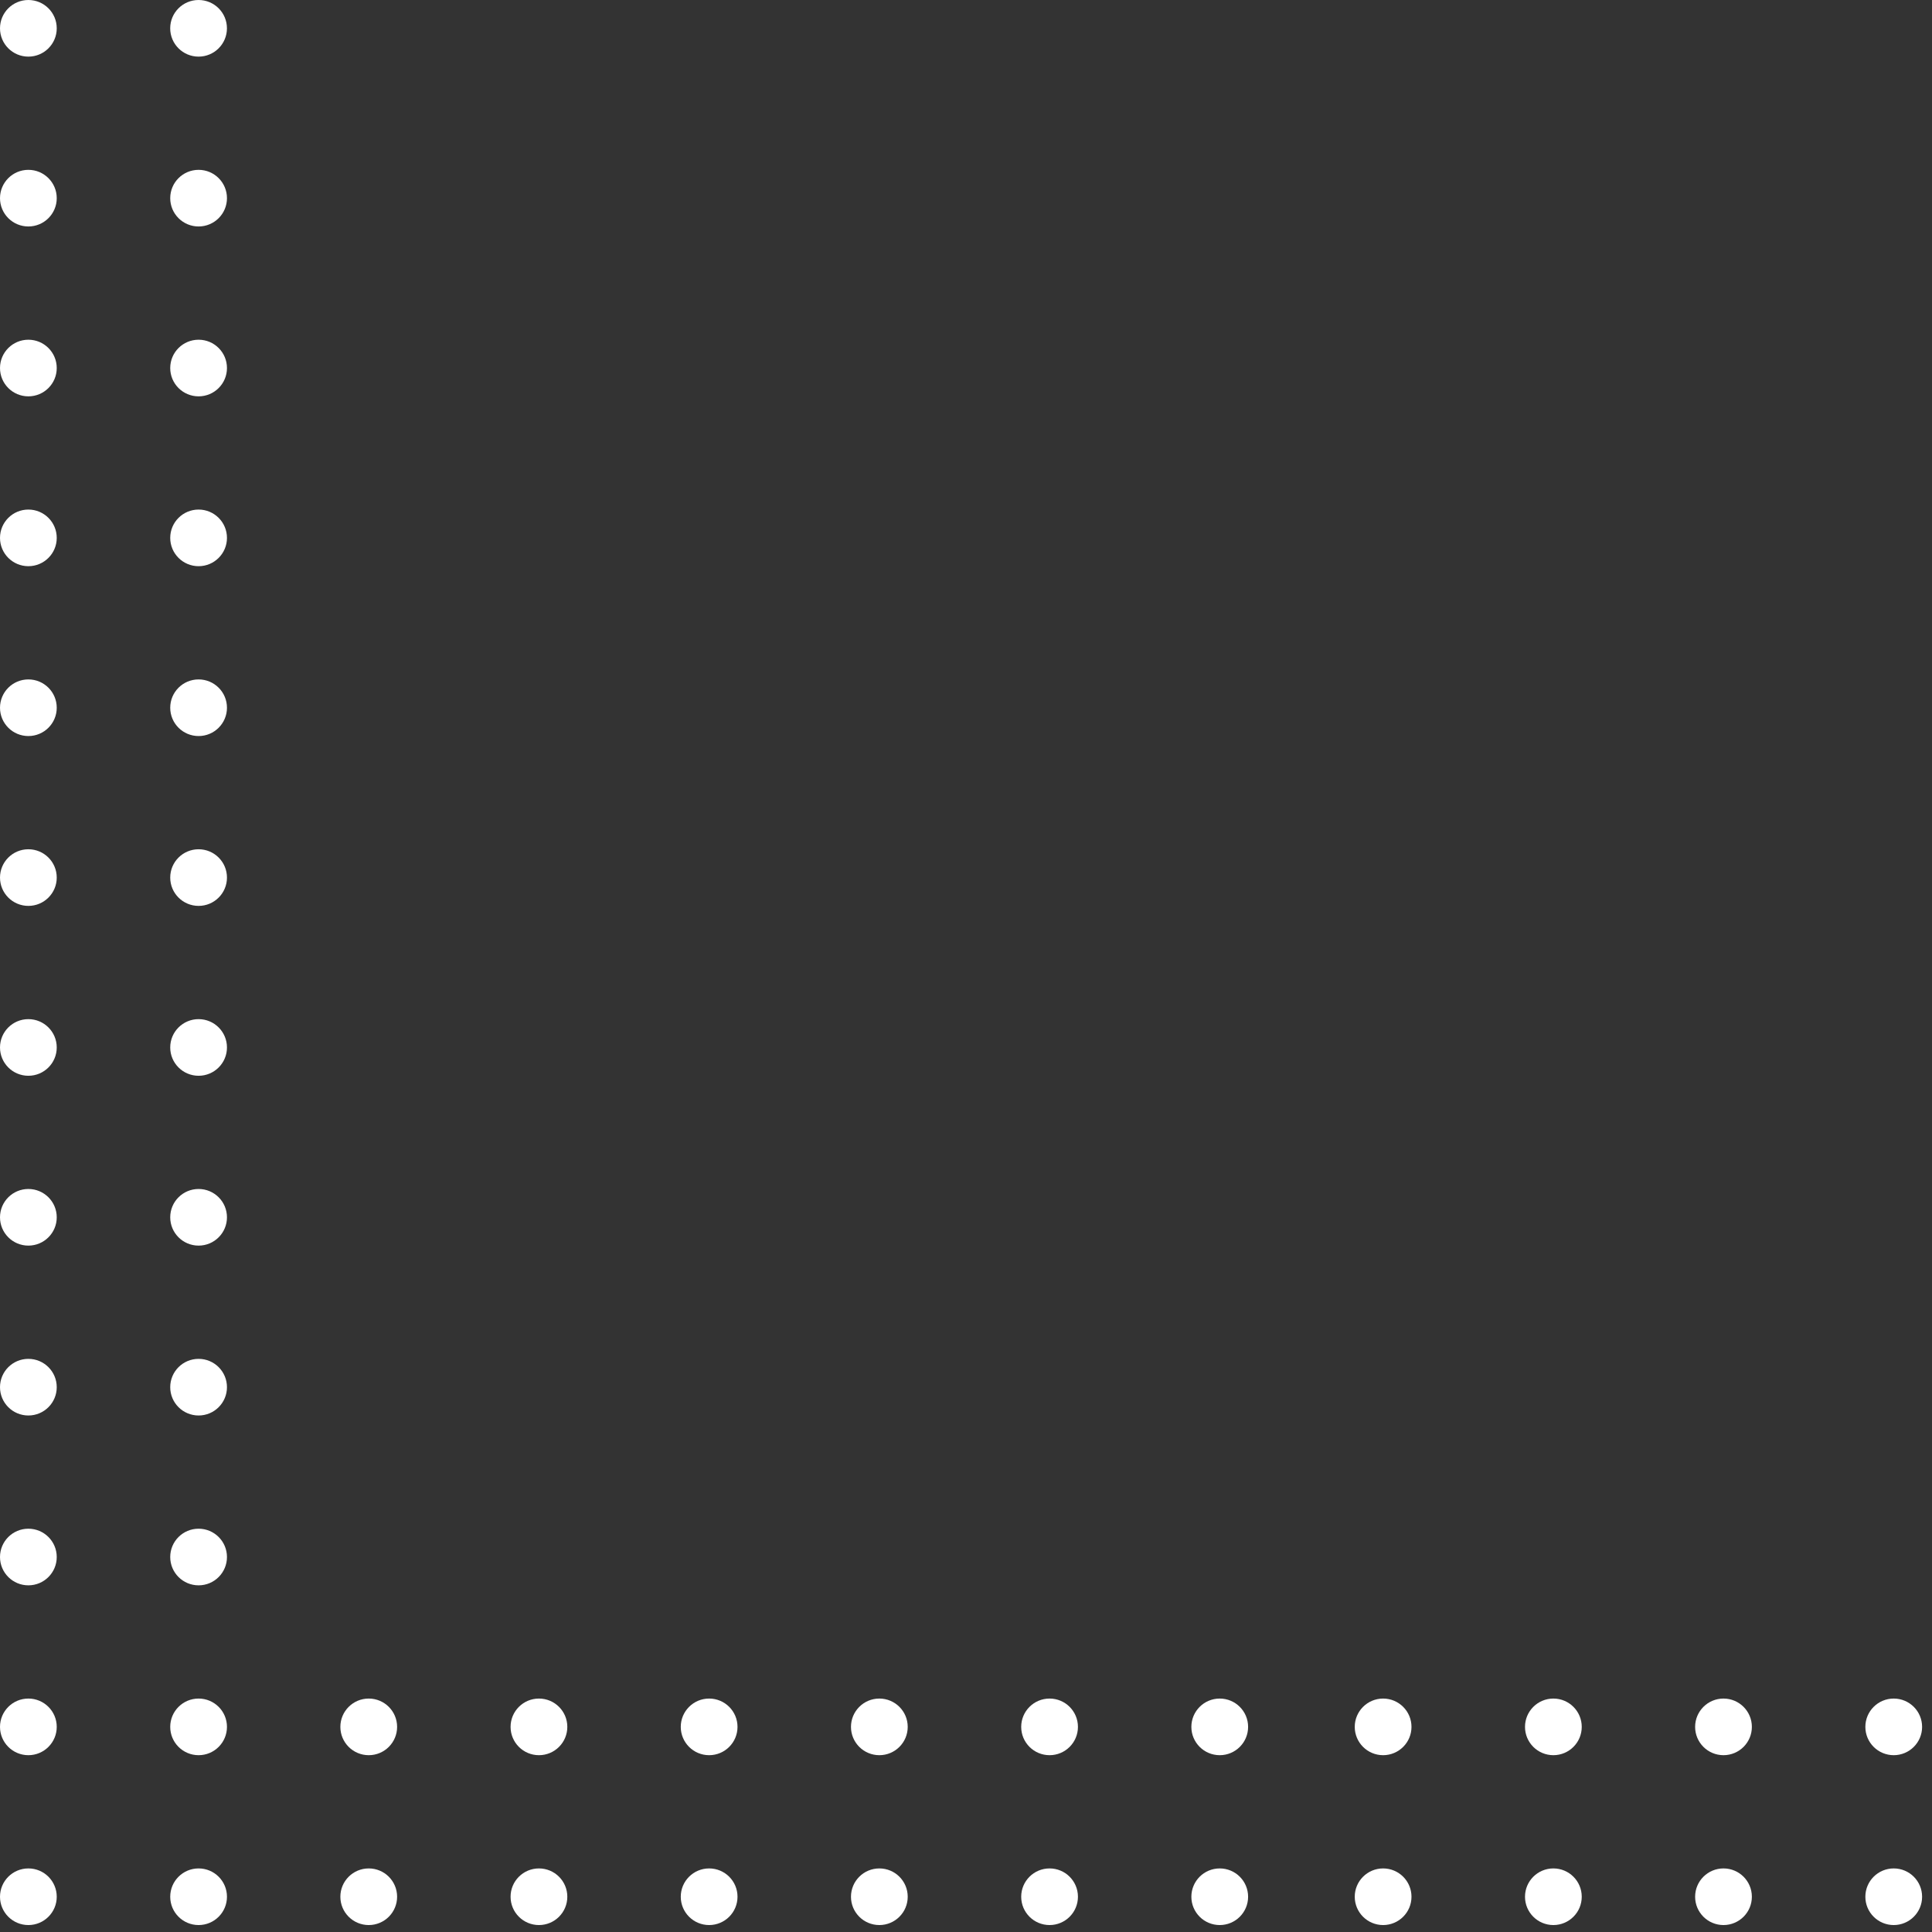 <svg width="168" height="168" fill="none" xmlns="http://www.w3.org/2000/svg"><rect width="100%" height="100%" fill="#333333" stroke="none"/><ellipse cx="2.467" cy="2.462" rx="2.467" ry="2.462" fill="#fff"/><ellipse cx="17.267" cy="2.462" rx="2.467" ry="2.462" fill="#fff"/><ellipse cx="2.467" cy="17.231" rx="2.467" ry="2.462" fill="#fff"/><ellipse cx="17.269" cy="17.231" rx="2.467" ry="2.462" fill="#fff"/><ellipse cx="2.467" cy="32.003" rx="2.467" ry="2.462" fill="#fff"/><ellipse cx="17.269" cy="32.003" rx="2.467" ry="2.462" fill="#fff"/><ellipse cx="2.467" cy="46.772" rx="2.467" ry="2.462" fill="#fff"/><ellipse cx="17.269" cy="46.772" rx="2.467" ry="2.462" fill="#fff"/><ellipse cx="2.467" cy="61.542" rx="2.467" ry="2.462" fill="#fff"/><ellipse cx="17.269" cy="61.542" rx="2.467" ry="2.462" fill="#fff"/><ellipse cx="2.467" cy="76.311" rx="2.467" ry="2.462" fill="#fff"/><ellipse cx="17.269" cy="76.311" rx="2.467" ry="2.462" fill="#fff"/><ellipse cx="2.467" cy="91.083" rx="2.467" ry="2.462" fill="#fff"/><ellipse cx="17.269" cy="91.083" rx="2.467" ry="2.462" fill="#fff"/><ellipse cx="2.467" cy="105.852" rx="2.467" ry="2.462" fill="#fff"/><ellipse cx="17.269" cy="105.852" rx="2.467" ry="2.462" fill="#fff"/><ellipse cx="2.467" cy="120.624" rx="2.467" ry="2.462" fill="#fff"/><ellipse cx="17.269" cy="120.624" rx="2.467" ry="2.462" fill="#fff"/><ellipse cx="2.467" cy="135.393" rx="2.467" ry="2.462" fill="#fff"/><ellipse cx="17.269" cy="135.393" rx="2.467" ry="2.462" fill="#fff"/><ellipse cx="2.467" cy="150.163" rx="2.467" ry="2.462" fill="#fff"/><ellipse cx="17.269" cy="150.163" rx="2.467" ry="2.462" fill="#fff"/><ellipse cx="32.064" cy="150.163" rx="2.467" ry="2.462" fill="#fff"/><ellipse cx="46.865" cy="150.163" rx="2.467" ry="2.462" fill="#fff"/><ellipse cx="61.664" cy="150.163" rx="2.467" ry="2.462" fill="#fff"/><ellipse cx="76.465" cy="150.163" rx="2.467" ry="2.462" fill="#fff"/><ellipse cx="91.267" cy="150.163" rx="2.467" ry="2.462" fill="#fff"/><ellipse cx="106.064" cy="150.163" rx="2.467" ry="2.462" fill="#fff"/><ellipse cx="2.467" cy="164.934" rx="2.467" ry="2.462" fill="#fff"/><ellipse cx="17.269" cy="164.934" rx="2.467" ry="2.462" fill="#fff"/><ellipse cx="32.064" cy="164.934" rx="2.467" ry="2.462" fill="#fff"/><ellipse cx="46.865" cy="164.934" rx="2.467" ry="2.462" fill="#fff"/><ellipse cx="61.664" cy="164.934" rx="2.467" ry="2.462" fill="#fff"/><ellipse cx="76.465" cy="164.934" rx="2.467" ry="2.462" fill="#fff"/><ellipse cx="91.267" cy="164.934" rx="2.467" ry="2.462" fill="#fff"/><ellipse cx="106.064" cy="164.934" rx="2.467" ry="2.462" fill="#fff"/><ellipse cx="120.271" cy="150.163" rx="2.467" ry="2.462" fill="#fff"/><ellipse cx="135.076" cy="150.163" rx="2.467" ry="2.462" fill="#fff"/><ellipse cx="149.869" cy="150.163" rx="2.467" ry="2.462" fill="#fff"/><ellipse cx="164.672" cy="150.163" rx="2.467" ry="2.462" fill="#fff"/><ellipse cx="120.271" cy="164.934" rx="2.467" ry="2.462" fill="#fff"/><ellipse cx="135.076" cy="164.934" rx="2.467" ry="2.462" fill="#fff"/><ellipse cx="149.869" cy="164.934" rx="2.467" ry="2.462" fill="#fff"/><ellipse cx="164.672" cy="164.934" rx="2.467" ry="2.462" fill="#fff"/></svg>